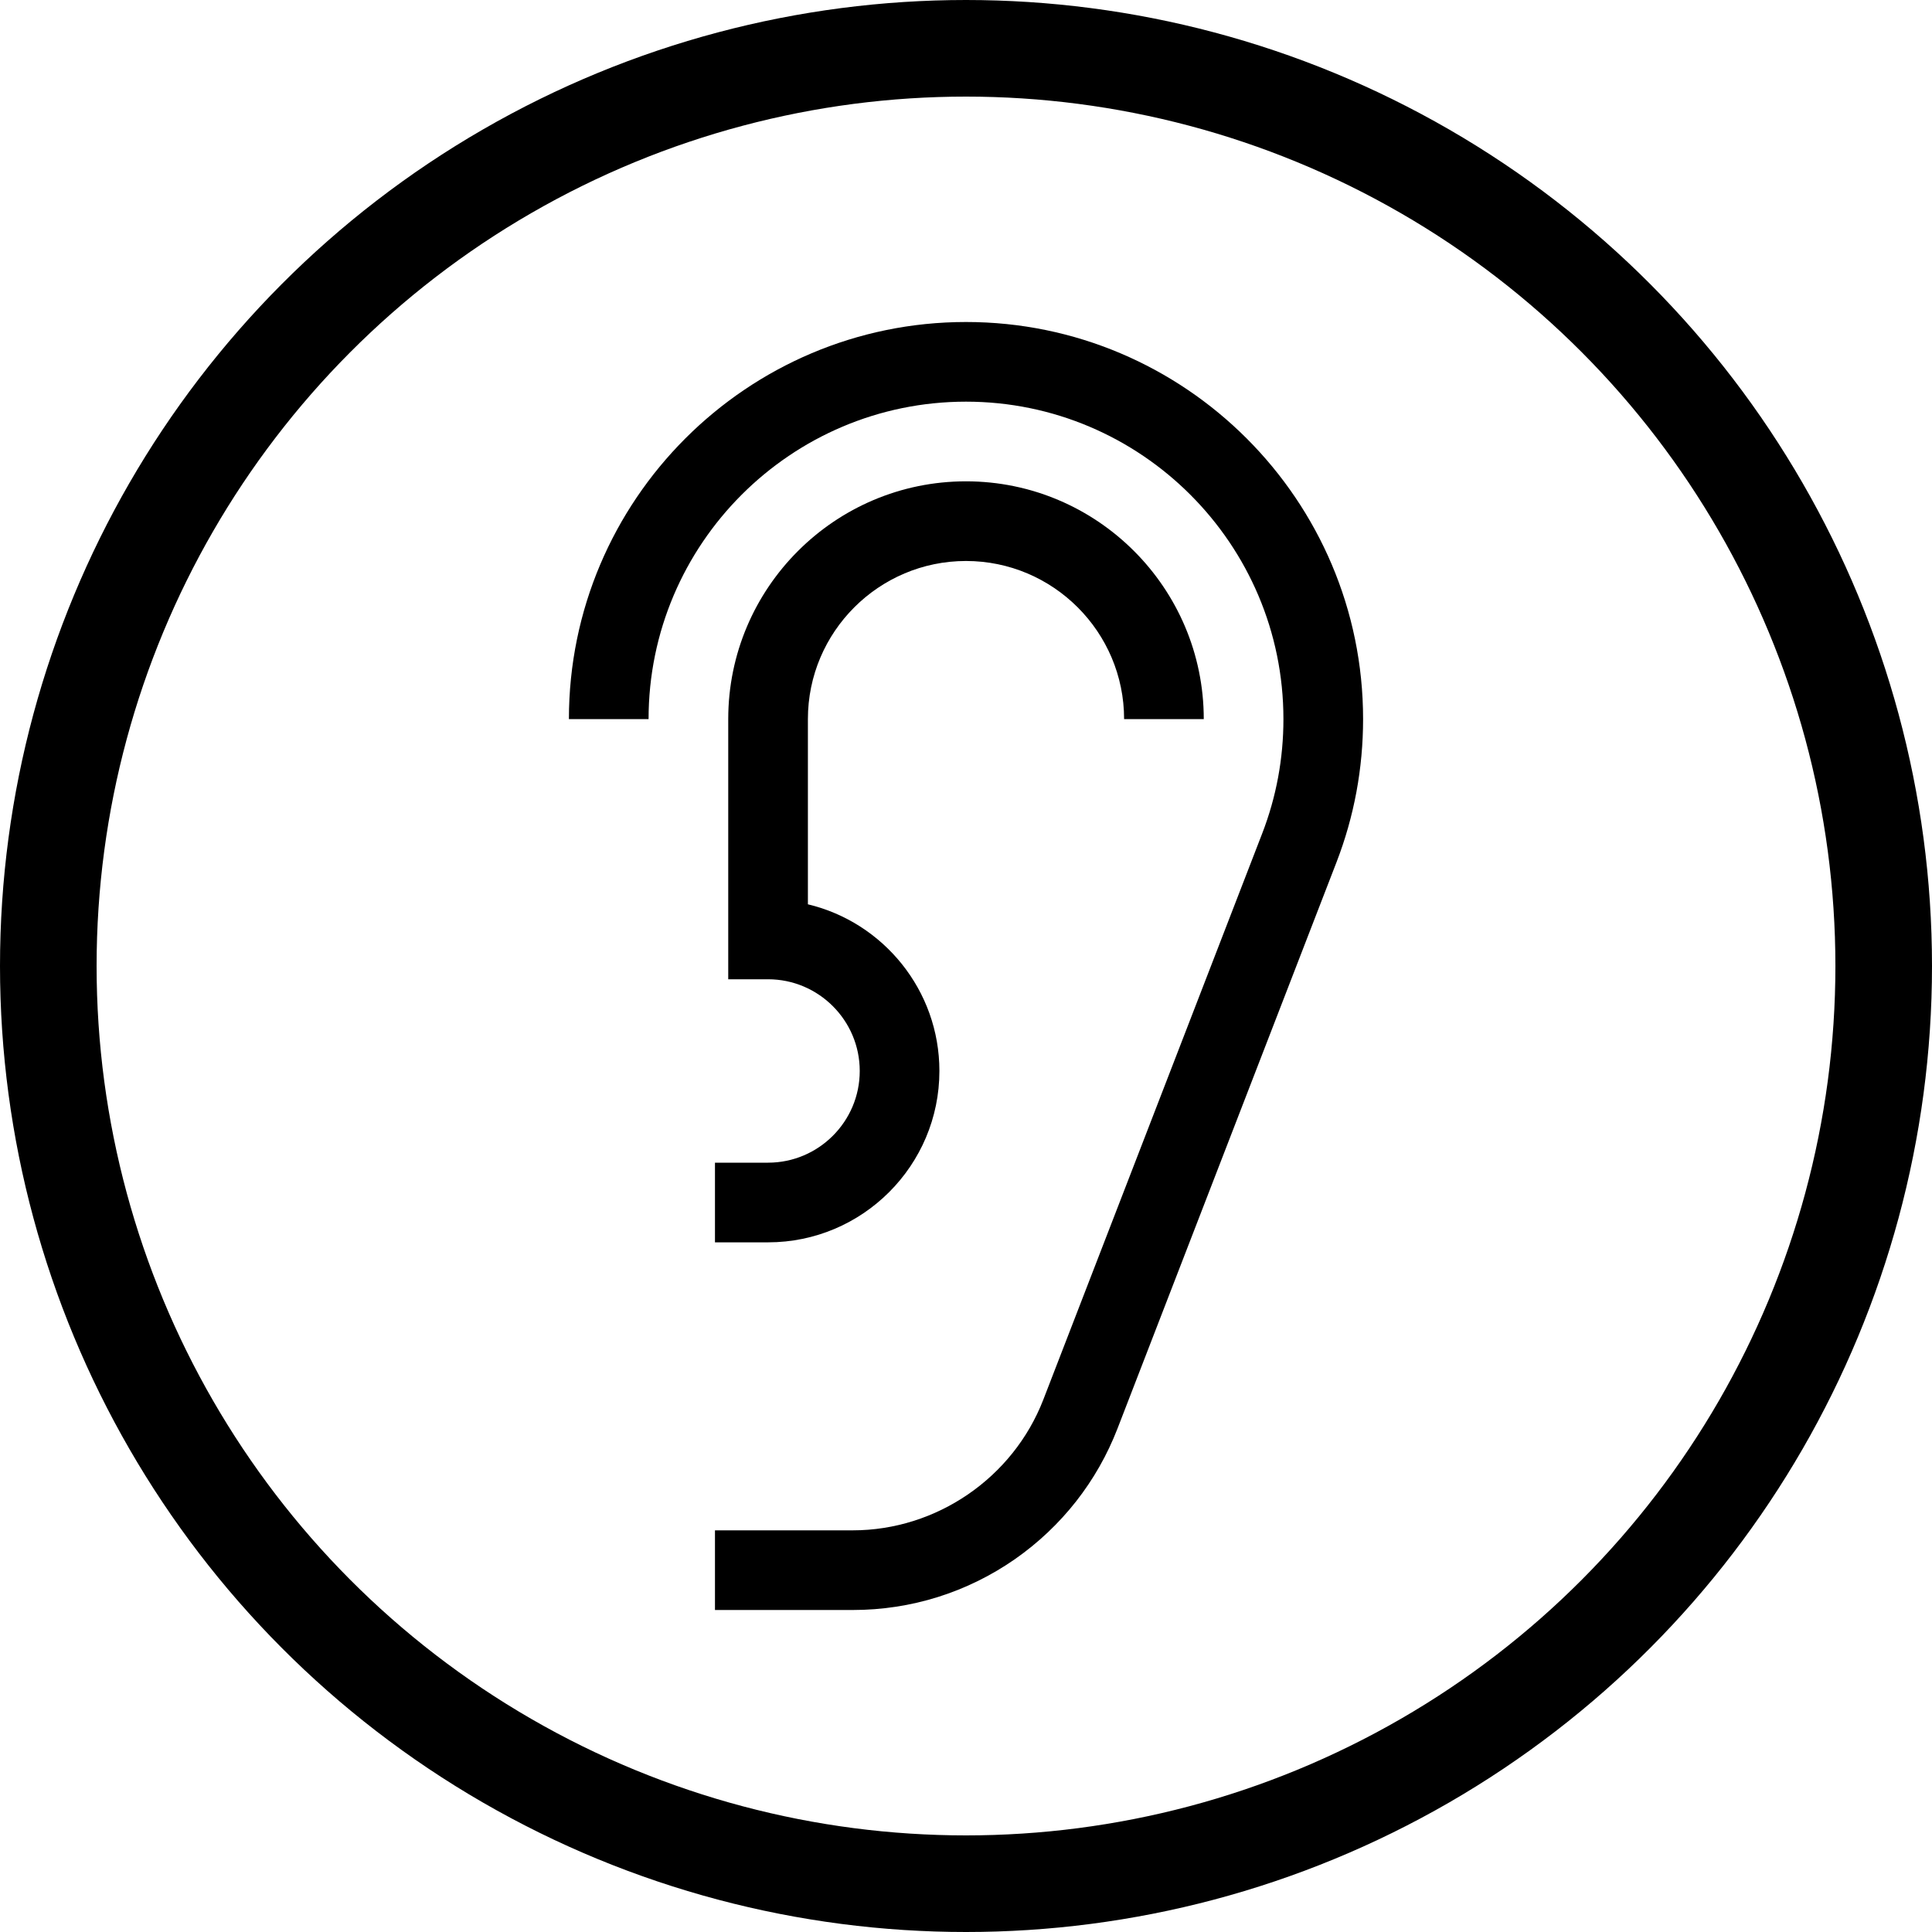 <svg width="30" height="30" viewBox="0 0 30 30" fill="none" xmlns="http://www.w3.org/2000/svg">
<g clip-path="url(#clip0_354_67353)">
<path d="M15 5C11.6 5 8.834 7.766 8.834 11.166H10.071C10.071 8.448 12.282 6.237 15 6.237C17.718 6.237 19.929 8.448 19.929 11.166C19.929 11.779 19.818 12.377 19.599 12.943L16.2 21.735C15.73 22.948 14.542 23.763 13.242 23.763H11.102V25H13.242C14.149 25 15.02 24.726 15.762 24.209C16.485 23.703 17.036 23.002 17.353 22.181L20.753 13.389C21.027 12.68 21.166 11.932 21.166 11.166C21.166 7.766 18.4 5 15 5Z" fill="black"/>
<path d="M11.926 18.054H11.102V19.291H11.926C13.394 19.291 14.587 18.097 14.587 16.63C14.587 15.376 13.715 14.321 12.545 14.042V11.166C12.545 9.813 13.646 8.711 15 8.711C16.353 8.711 17.455 9.813 17.455 11.166H18.692C18.692 9.13 17.035 7.474 15 7.474C12.964 7.474 11.308 9.13 11.308 11.166V15.206H11.926C12.711 15.206 13.35 15.845 13.35 16.63C13.35 17.415 12.711 18.054 11.926 18.054Z" fill="black"/>
</g>
<circle cx="15" cy="15" r="14.25" stroke="black" stroke-width="1.5"/>
<defs>
<clipPath id="clip0_354_67353">
<rect width="20" height="20" fill="white" transform="translate(5 5)"/>
</clipPath>
</defs>
</svg>
